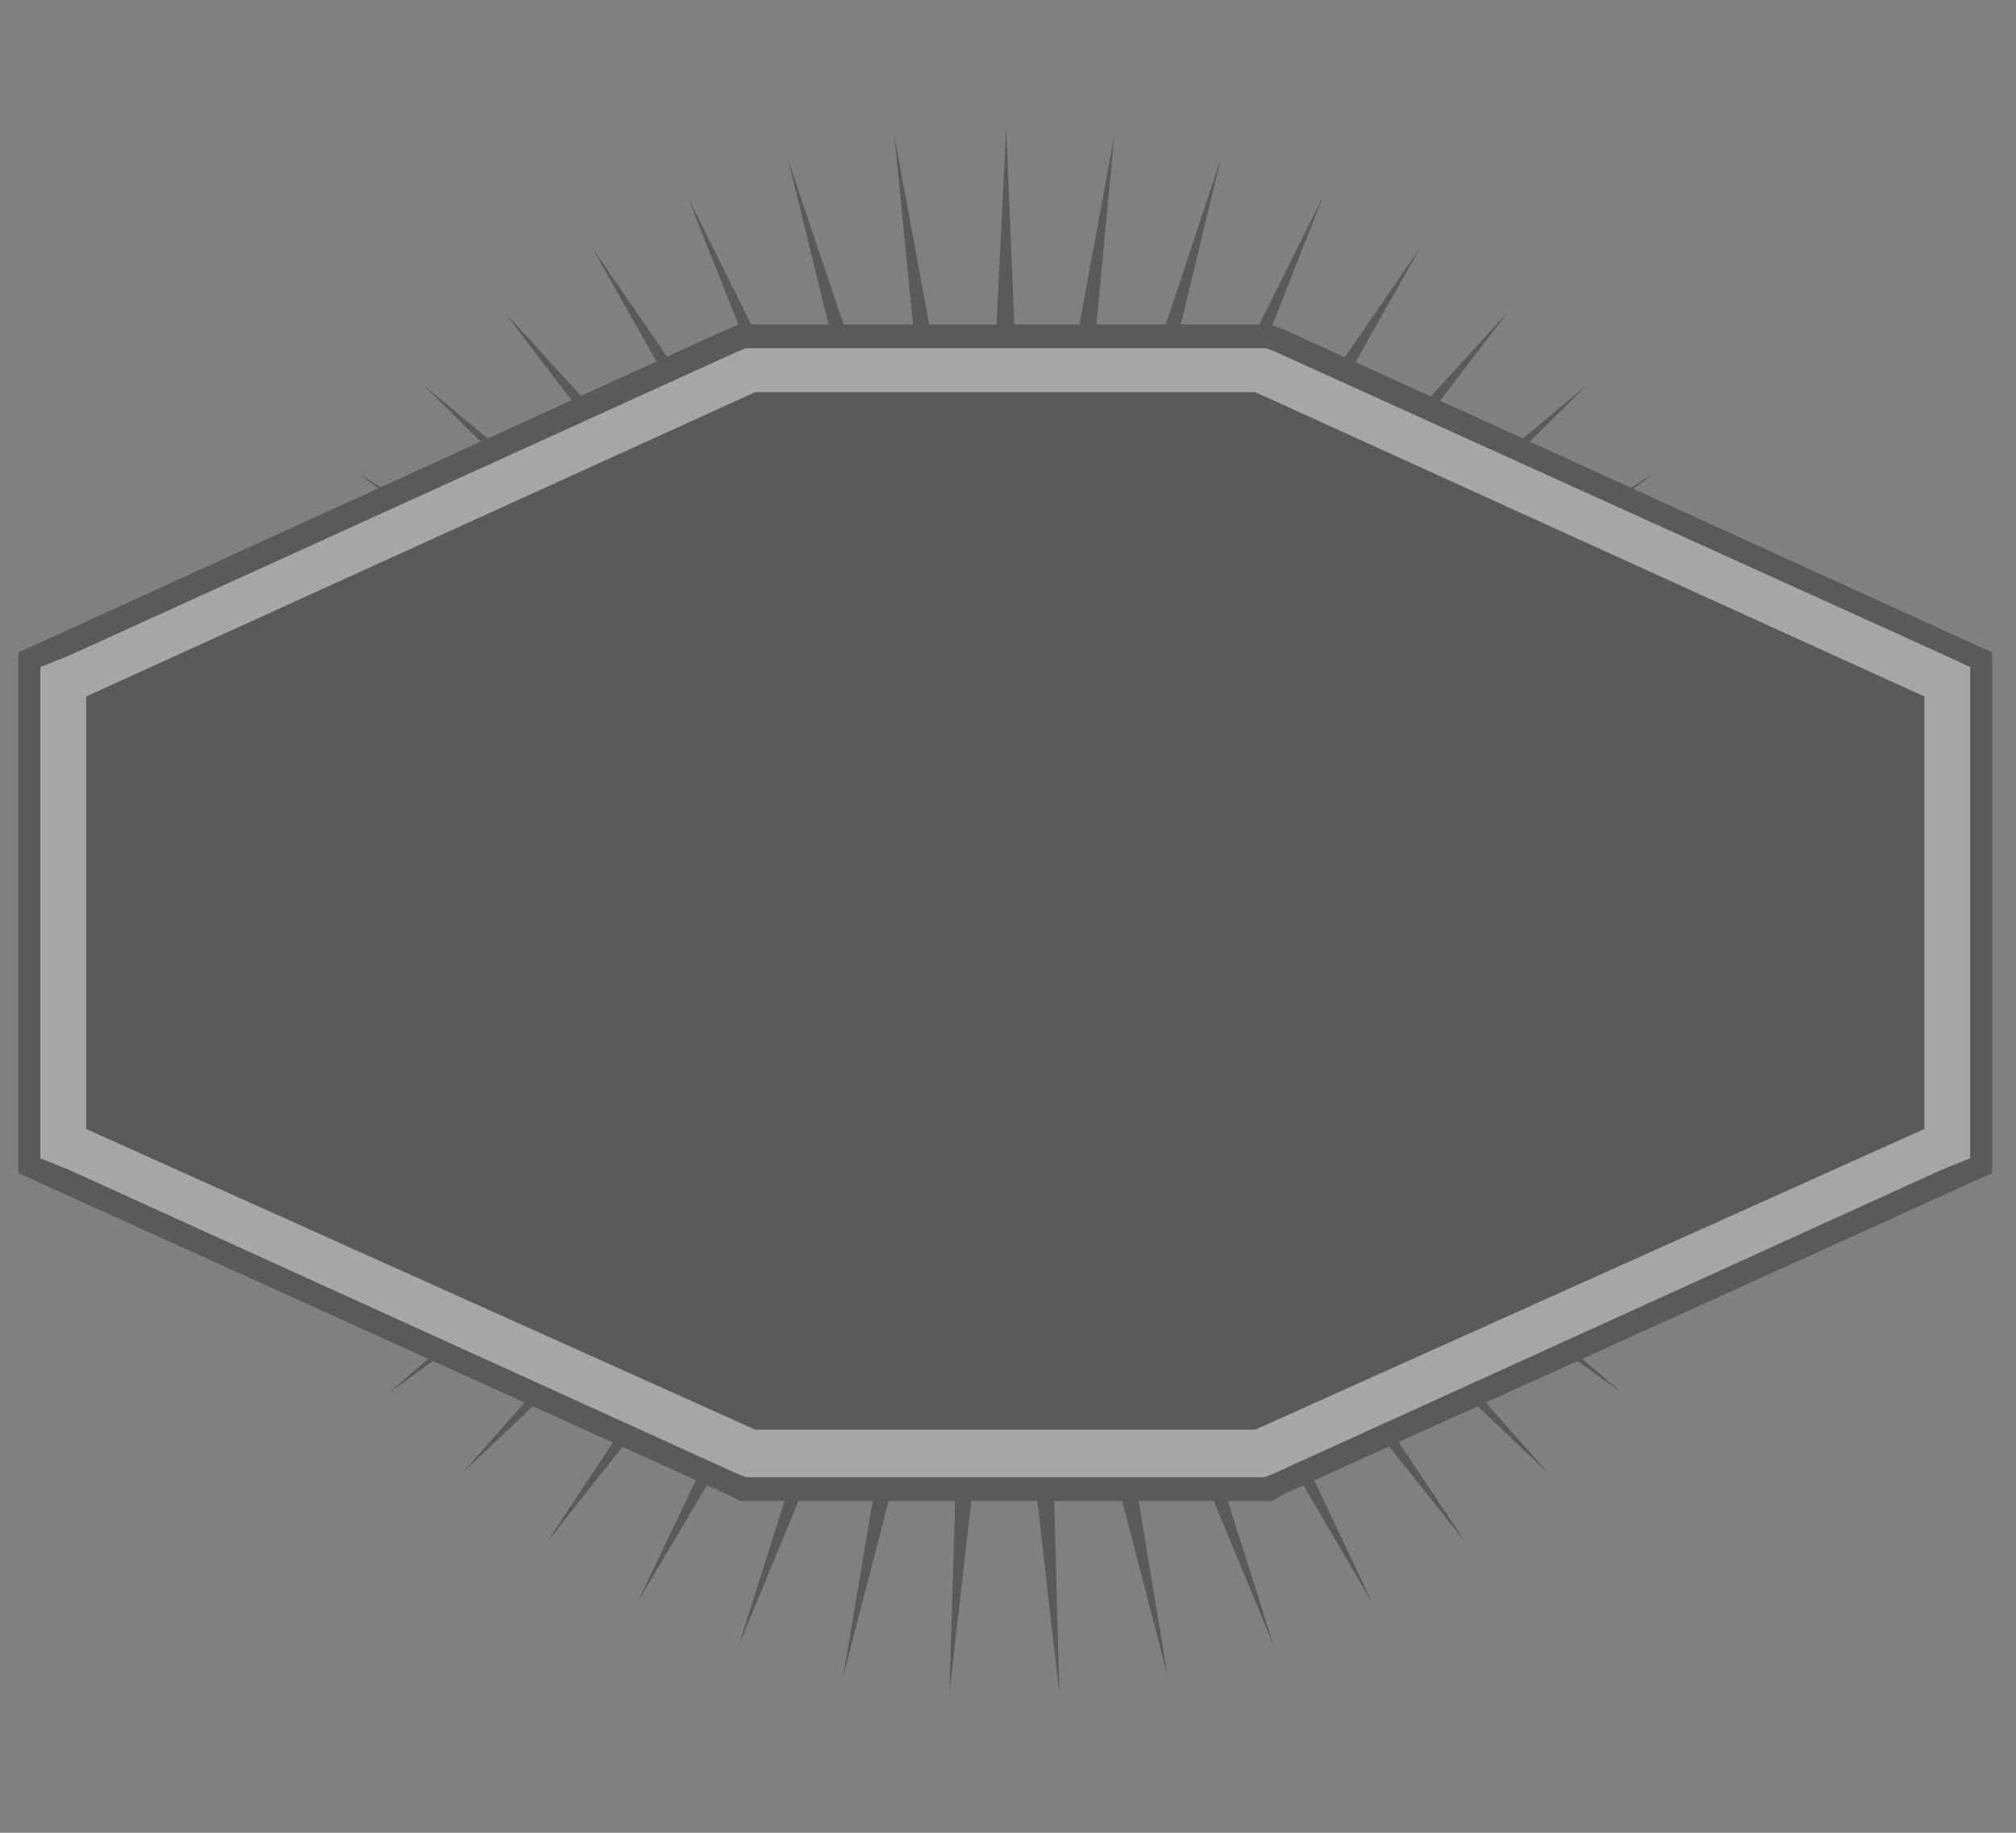 <svg xmlns="http://www.w3.org/2000/svg" viewBox="0 0 110 100"><rect x="0" y="0" width="110" height="100" fill="#808080" stroke="none"/><defs><clipPath id="a"><path fill="none" d="M0 0h110v100H0z"/></clipPath></defs><g clip-path="url(#a)" opacity=".3"><path d="M54.9 7L56 33.4l4.8-26-2.5 26.3 8.3-25-6.2 25.7 11.8-23.7-9.7 24.6 15-21.8-13 23L82.3 17 66.2 38l20.4-17-18.9 18.7 22.6-13.9L69 41.5 93.2 31 70 43.6l25.5-7-24.8 9.2 26.2-3.5L71.1 48l26.4.2-26.3 2 26.1 4L71 52.5 96.3 60l-26-5.3 24.2 11-25-8.8L91.8 71 68.4 58.8 88.5 76 67 60.6l17.5 19.8-19.2-18.2 14.7 22-16.5-20.7 11.4 24-13.4-22.9 8 25.2-10.1-24.4 4.3 26L57.1 66l.7 26.4-3-26.3-3 26.3.8-26.4L46 91.5l4.4-26.1-10.1 24.4 8-25.2-13.5 22.8 11.4-23.9-16.4 20.7 14.6-22-19.2 18.2 17.5-19.8L21.2 76l20.1-17.2L18 71.1l22.3-14.2-25 8.8 24.1-11-26 5.3 25.4-7.5-26.4 1.7 26.2-4-26.4-2 26.4-.2-25.8-5.7L39 45.8l-24.7-9.3 25.4 7L16.5 31l24.2 10.5-21.2-15.7L42 39.7 23.1 21l20.4 17-16-21 17.8 19.5-13-23 15 21.8-9.8-24.6 11.8 23.7L43 8.7l8.4 25-2.6-26.3 4.8 26z"/><path d="M40.8 80l-38-17.2v-26l38-17.2h28.1l38 17.2v26L68.9 80z"/><path d="M68.5 21.4L105 38v23.6L68.5 78H41.2L4.7 61.6V38l36.5-16.6h27.3m.8-3.7h-29l-.7.3L3.2 34.6l-2.2 1V64l2.2 1 36.4 16.5.8.4h29l.7-.4L106.5 65l2.2-1V35.6l-2.2-1L70.1 18l-.8-.3z"/><path d="M41 79.4l-37.5-17V37.2l37.4-17h27.9l37.4 17v25.2l-37.4 17z"/><path fill="#fff" d="M68.5 21.4L105 38v23.6L68.5 78H41.2L4.7 61.6V38l36.5-16.6h27.3m.6-2.4H40.7l-.5.2L3.7 35.8l-1.5.6v26.8l1.5.6 36.5 16.6.5.2H69l.5-.2L106 63.8l1.5-.6V36.4l-1.5-.7-36.4-16.5-.5-.2z"/></g></svg>